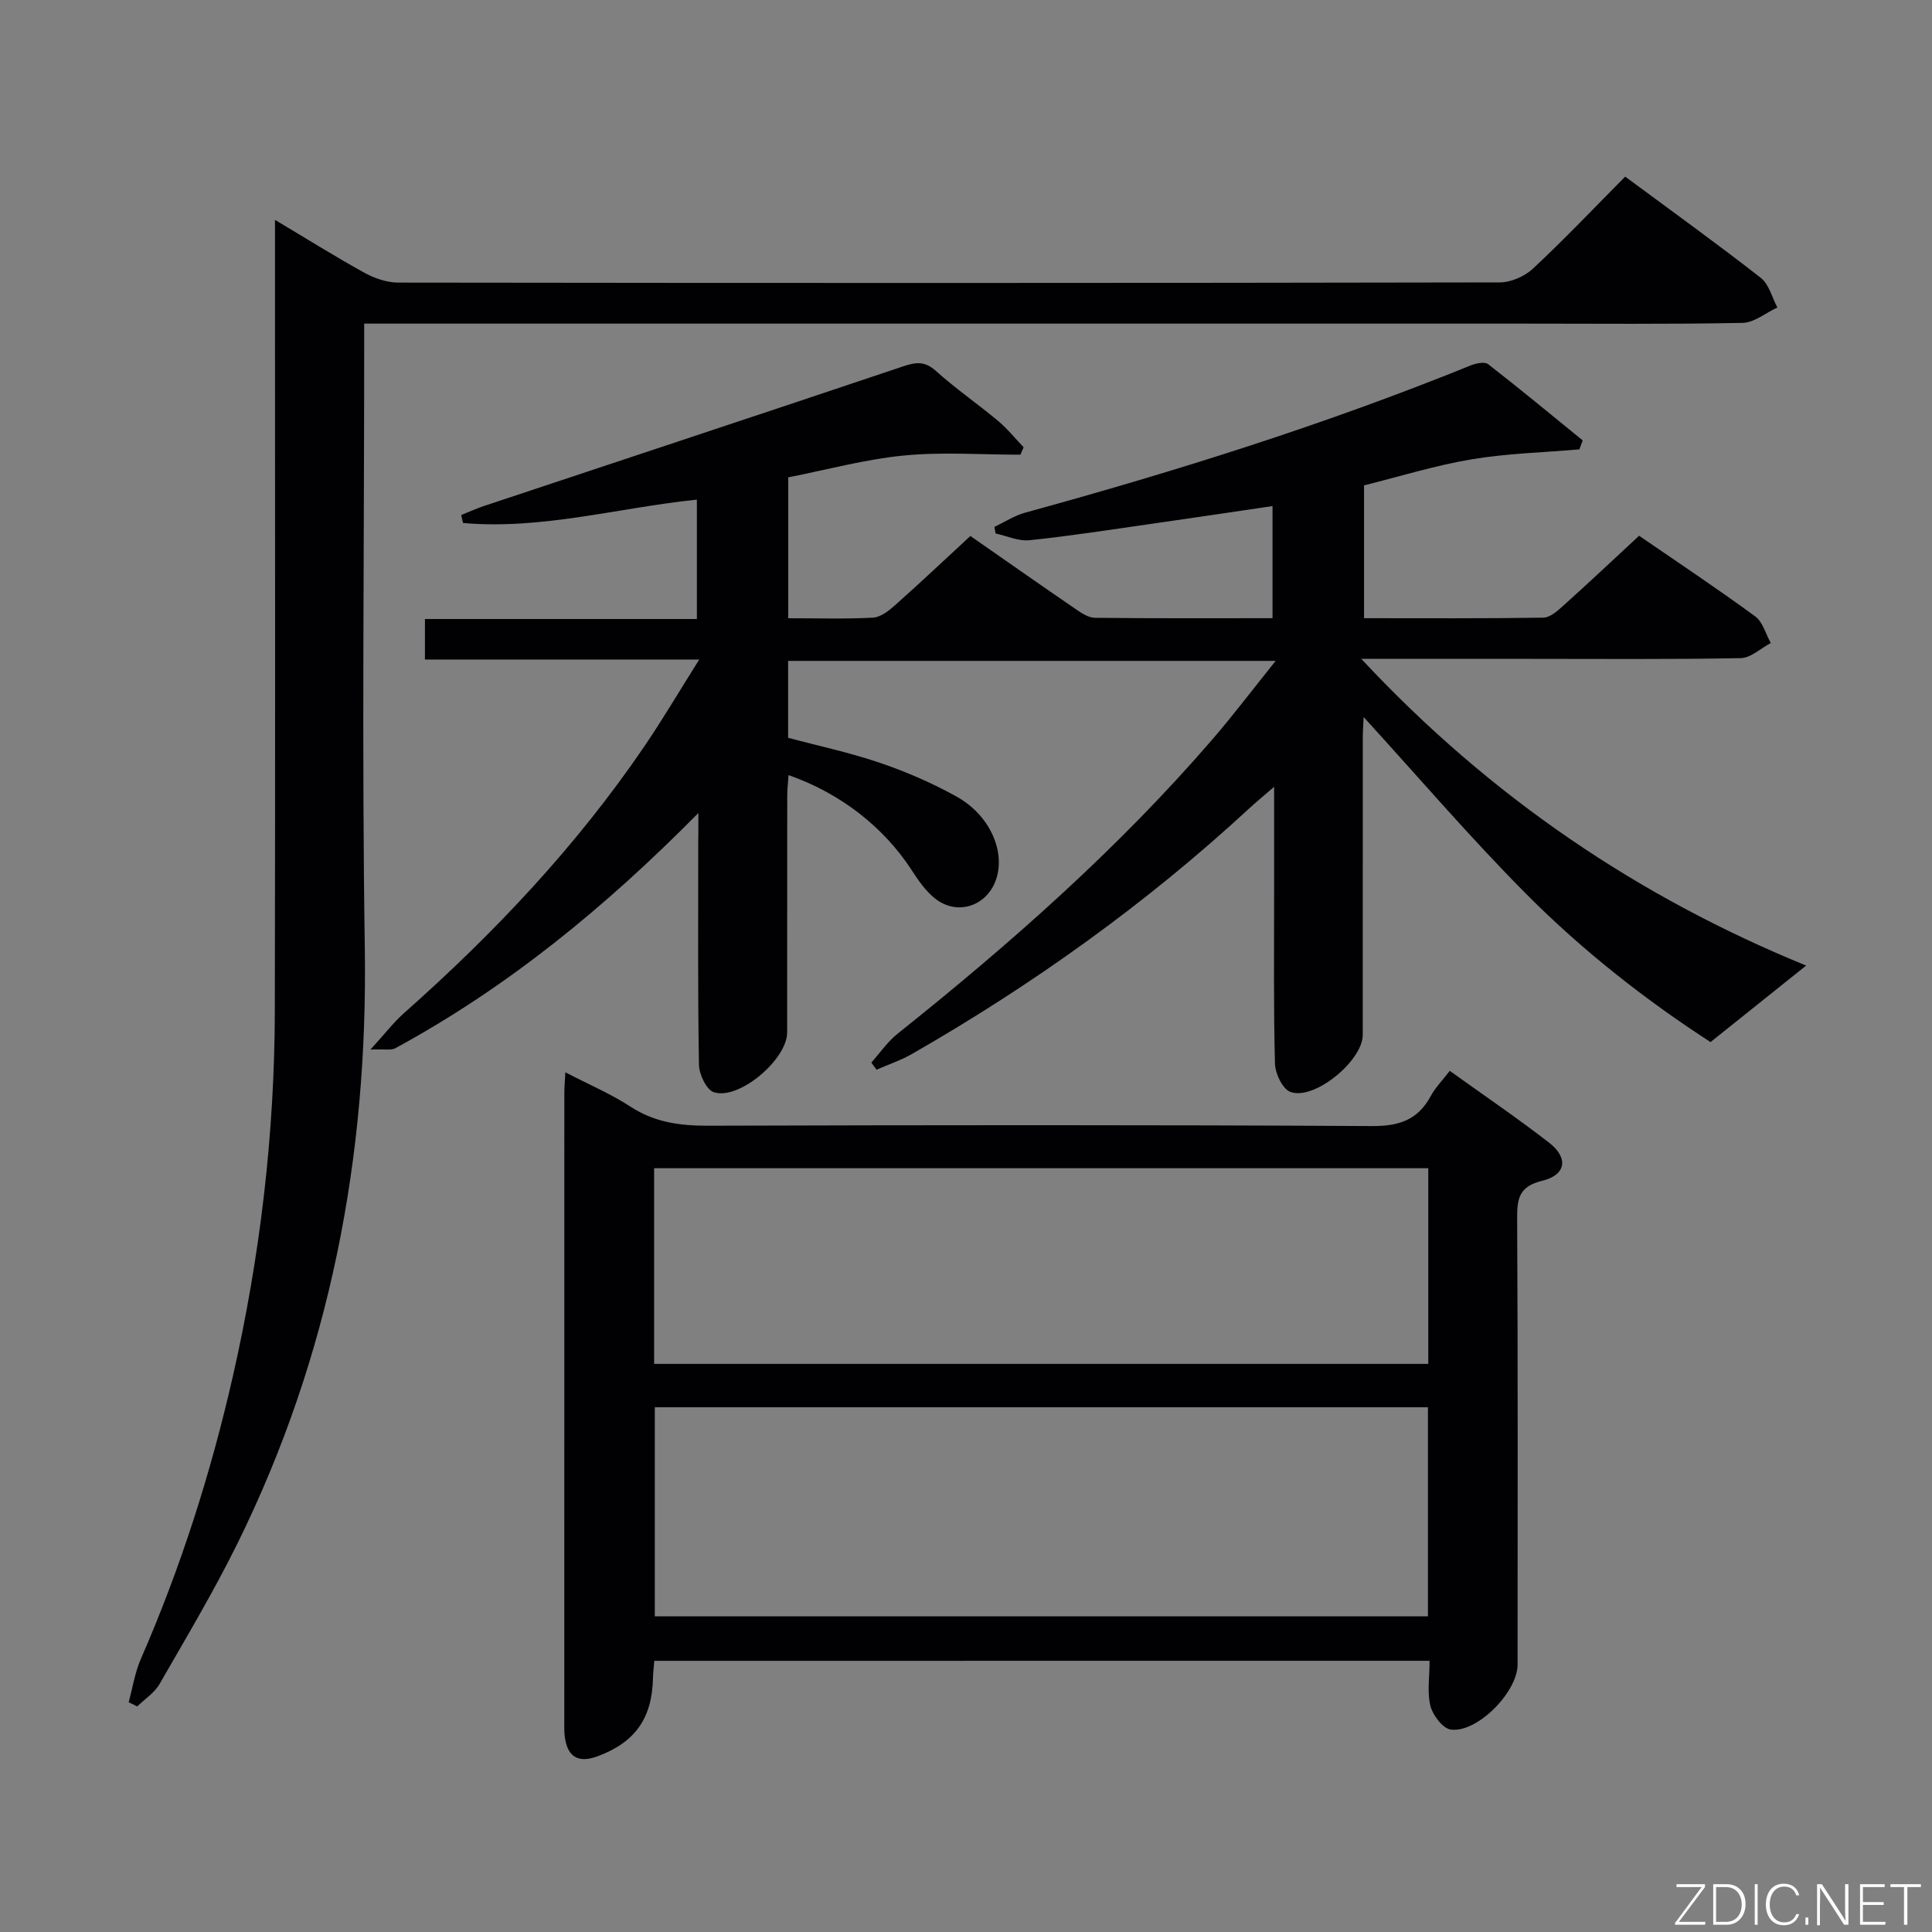 <svg enable-background="new 0 0 400 400" viewBox="0 0 400 400" xmlns="http://www.w3.org/2000/svg"><rect x="0" y="0" width="400" height="400" fill="#808080" stroke="none"/><path d="m144.59 168.33c-19.44 19.68-39.61 36.12-62.73 48.69-.89.49-2.23.15-5.16.28 2.97-3.25 4.79-5.64 6.99-7.59 18.65-16.52 35.65-34.51 49.69-55.15 3.79-5.56 7.21-11.37 11.39-18.01-19.61 0-38 0-56.79 0 0-2.96 0-5.36 0-8.39h56.3c0-8.54 0-16.47 0-24.72-16.28 1.69-32.13 6.28-48.42 4.84-.12-.55-.25-1.1-.37-1.65 1.56-.62 3.09-1.33 4.68-1.86 28.96-9.64 57.95-19.22 86.88-28.94 2.62-.88 4.46-1.07 6.72.97 4.08 3.67 8.63 6.8 12.84 10.32 1.94 1.62 3.56 3.64 5.32 5.48-.22.51-.44 1.03-.66 1.54-8.05 0-16.16-.61-24.13.17-8.03.78-15.93 2.95-23.95 4.52v29.17c5.98 0 11.77.18 17.54-.12 1.57-.08 3.27-1.41 4.56-2.56 5.21-4.63 10.28-9.42 15.62-14.35 7.42 5.17 14.6 10.21 21.85 15.17 1.18.81 2.61 1.76 3.94 1.77 12.14.14 24.28.08 36.76.08 0-7.74 0-15.14 0-23.21-8.7 1.28-17.17 2.55-25.65 3.76-8.21 1.17-16.42 2.45-24.67 3.31-2.27.23-4.68-.89-7.02-1.4-.08-.45-.16-.91-.24-1.36 2.11-1 4.13-2.33 6.34-2.94 31.26-8.58 62.15-18.27 92.21-30.47 1.11-.45 2.94-.85 3.66-.29 6.63 5.14 13.08 10.5 19.59 15.79-.23.62-.46 1.24-.69 1.86-7.45.64-14.97.83-22.32 2.06-7.48 1.25-14.78 3.53-22.26 5.39v27.5c12.55 0 24.83.08 37.12-.11 1.39-.02 2.92-1.39 4.1-2.45 5.2-4.67 10.29-9.46 15.73-14.51 8.04 5.53 16.17 10.93 24.03 16.69 1.58 1.15 2.18 3.65 3.23 5.52-2.08 1.09-4.14 3.1-6.24 3.13-14.66.28-29.33.15-44 .15-9.5 0-19 0-28.5 0-1.57 0-3.13 0-6.04 0 26.99 28.94 57.84 49.51 92.1 63.5-6.21 4.97-12.68 10.15-19.79 15.84-13.11-8.47-26.36-18.78-38.18-30.68-11.66-11.74-22.45-24.35-33.64-36.61-.05 1.15-.18 2.73-.18 4.31-.01 20.5 0 41-.01 61.5 0 5.37-10.11 13.66-15 11.79-1.61-.62-3.11-3.78-3.17-5.82-.31-11.49-.17-22.99-.18-34.49 0-7.16 0-14.32 0-22.85-2.26 1.96-3.81 3.23-5.28 4.59-21.24 19.62-44.61 36.33-69.67 50.71-2.32 1.33-4.9 2.19-7.36 3.27-.36-.49-.72-.98-1.08-1.47 1.79-2 3.34-4.3 5.4-5.95 23.34-18.63 45.68-38.32 65.23-60.99 4.31-5 8.3-10.29 13.08-16.23-34.34 0-67.54 0-100.94 0v15.92c6.31 1.69 12.78 3.06 19 5.18 5.47 1.87 10.88 4.2 15.92 7.02 6.67 3.73 9.91 10.9 8.3 16.61-1.68 5.96-8.15 8.27-12.92 4.37-1.88-1.54-3.36-3.68-4.7-5.75-5.74-8.86-14.71-15.94-25.51-19.7-.1 1.49-.27 2.89-.27 4.28-.02 16.33-.01 32.67-.02 49 0 5.59-9.98 14.08-15.19 12.37-1.53-.51-3.04-3.72-3.07-5.72-.26-15.16-.14-30.33-.15-45.49.03-1.79.03-3.54.03-6.59z" fill="#010103"/><path d="m135.47 343.86c-.11 1.33-.26 2.45-.28 3.58-.17 8.3-3.7 13.31-11.47 16.18-4.09 1.51-6.36.08-6.82-4.35-.1-.99-.07-2-.07-3 0-43.31 0-86.63.01-129.94 0-1.27.12-2.55.21-4.32 4.79 2.49 9.38 4.44 13.5 7.12 5 3.26 10.26 3.95 16.07 3.94 45.81-.14 91.63-.19 137.44.07 5.61.03 9.5-1.27 12.17-6.23.93-1.73 2.37-3.17 3.93-5.2 6.95 4.99 13.91 9.71 20.55 14.86 4.09 3.17 3.54 6.69-1.42 7.9-4.68 1.14-5.21 3.56-5.18 7.7.17 30.82.09 61.64.09 92.46 0 5.65-8.31 14.18-13.82 13.46-1.65-.22-3.72-2.94-4.22-4.88-.72-2.8-.18-5.93-.18-9.36-53.64.01-106.97.01-160.51.01zm.1-52.5v43.28h160.07c0-14.61 0-28.85 0-43.28-53.51 0-106.72 0-160.07 0zm-.14-8.98h160.28c0-13.74 0-27.03 0-40.51-53.57 0-106.91 0-160.28 0z" fill="#010103"/><path d="m336.48 36.57c9.71 7.19 19.03 13.89 28.07 20.95 1.71 1.33 2.32 4.06 3.44 6.14-2.41 1.11-4.8 3.15-7.23 3.19-15.16.3-30.33.15-45.5.15-77.66 0-155.33 0-232.99 0-1.99 0-3.98 0-6.87 0v5.93c0 41.17-.49 82.34.13 123.49.65 43.16-7.22 84.31-26.34 123.08-4.91 9.96-10.63 19.54-16.17 29.18-1.05 1.82-3.05 3.09-4.61 4.62-.59-.29-1.18-.58-1.77-.87.82-3 1.29-6.14 2.52-8.96 8.26-18.93 14.5-38.49 19.07-58.61 5.65-24.89 8.62-50.1 8.67-75.61.11-52.5.03-105 .03-157.5 0-1.78 0-3.55 0-6.23 6.66 3.97 12.53 7.65 18.59 10.99 2.08 1.14 4.64 2 6.98 2 76 .1 152 .11 227.99-.04 2.33 0 5.17-1.25 6.89-2.85 6.45-6.02 12.53-12.43 19.1-19.05z" fill="#010103"/><g fill="#fbfcfa"><path d="m346.9 398 5.4-7.3h-5.2v-.6h5.9v.6l-5.4 7.2h5.5l-.1.6h-6.2v-.5z"/><path d="m354.7 390.1h2.8c2.3 0 3.9 1.6 3.9 4.1s-1.6 4.3-3.9 4.3h-2.8zm.6 7.8h2c2.2 0 3.3-1.6 3.3-3.6 0-1.8-1-3.6-3.3-3.6h-2z"/><path d="m363.9 390.1v8.4h-.6v-8.4h1.6z"/><path d="m372.5 396.3c-.4 1.3-1.4 2.3-3.2 2.3-2.4 0-3.7-1.9-3.7-4.3 0-2.3 1.2-4.3 3.7-4.3 1.8 0 2.9 1 3.2 2.4h-.6c-.4-1.1-1.1-1.8-2.5-1.8-2.1 0-3 1.9-3 3.7s.9 3.7 3 3.7c1.4 0 2.1-.7 2.5-1.7z"/><path d="m373.8 398.5v-1.5h.6v1.5z"/><path d="m376.2 398.5v-8.4h1c1.3 2 4.4 6.7 4.9 7.6-.1-1.2-.1-2.4-.1-3.8v-3.8h.7v8.4h-.9c-1.2-1.9-4.4-6.8-5-7.7.1 1.1 0 2.3 0 3.9v3.9h-.6z"/><path d="m390 394.4h-4.3v3.5h4.7l-.1.6h-5.2v-8.4h5.1v.6h-4.5v3.1h4.3z"/><path d="m394.2 390.7h-2.8v-.6h6.3v.6h-2.8v7.8h-.7z"/></g></svg>